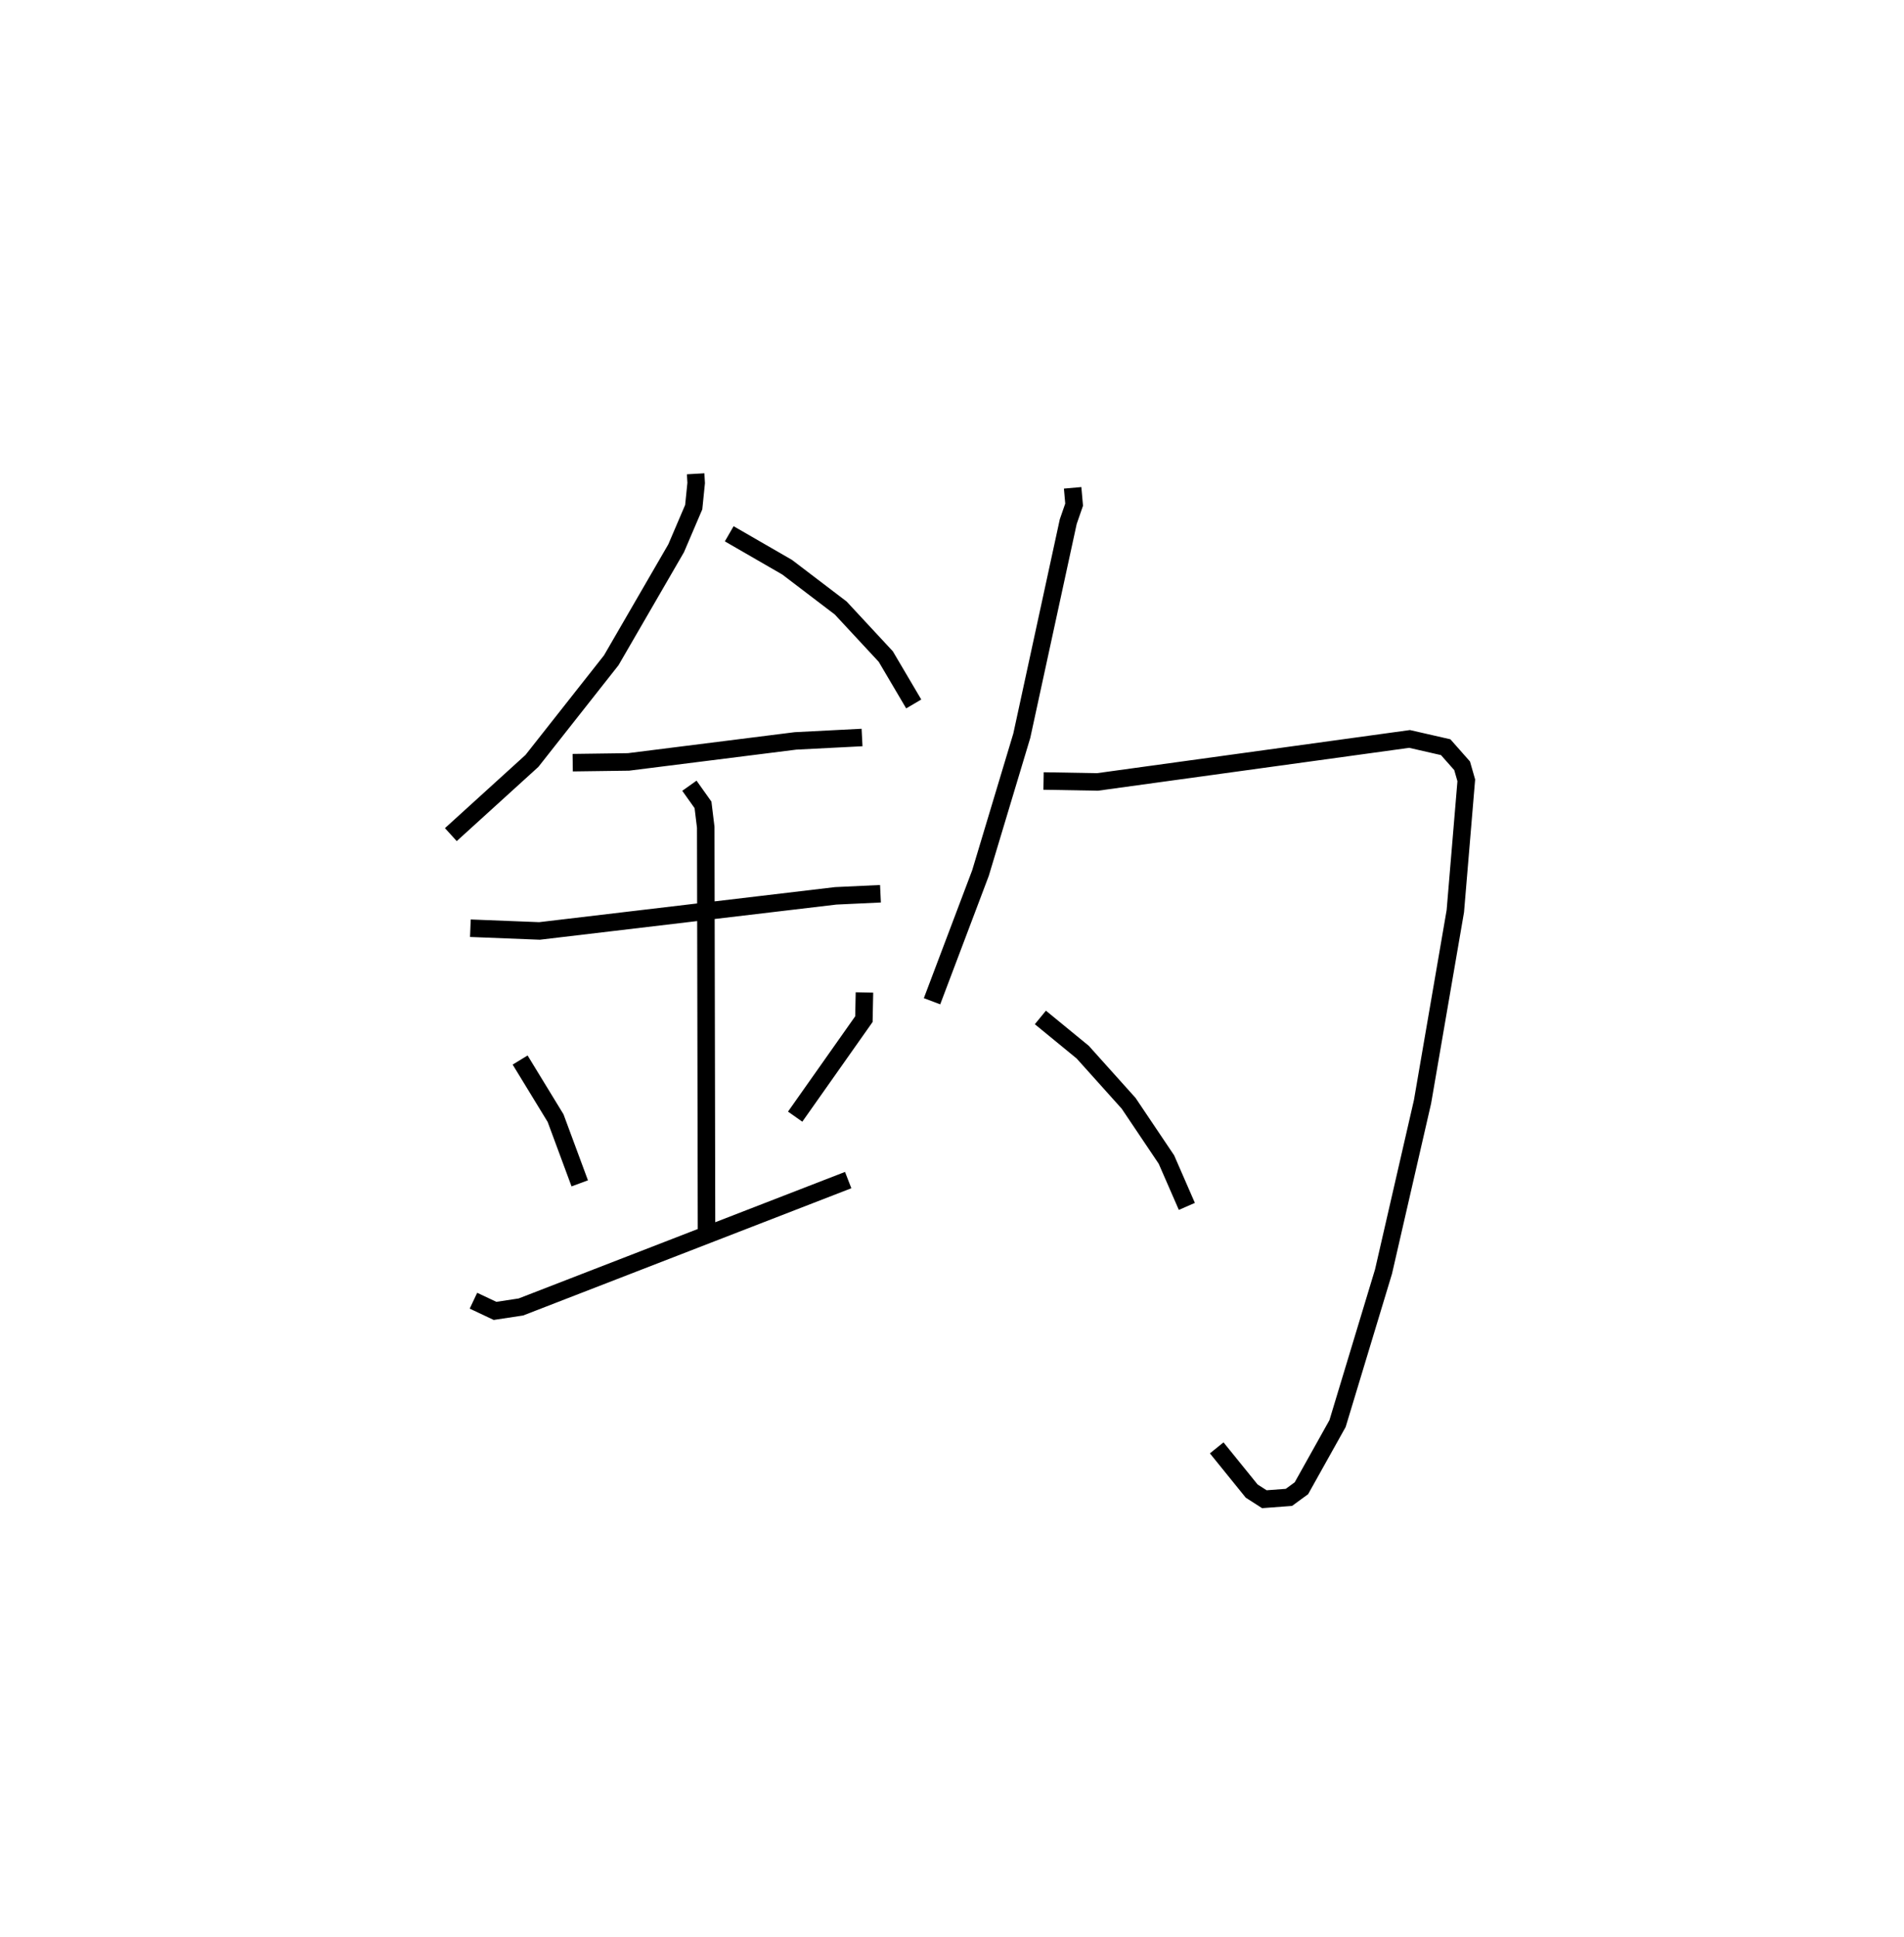 <?xml version="1.0" encoding="utf-8" ?>
<svg baseProfile="full" height="110.622" version="1.1" width="108.761" xmlns="http://www.w3.org/2000/svg" xmlns:ev="http://www.w3.org/2001/xml-events" xmlns:xlink="http://www.w3.org/1999/xlink"><defs /><rect fill="white" height="110.622" width="108.761" x="0" y="0" /><path d="M25,25 m0.0,0.0 m14.737,2.06 l0.03,0.525 -0.14,1.38 l-1.004,2.349 -3.706,6.397 l-4.532,5.749 -4.632,4.209 m15.902,-17.182 l3.309,1.91 3.06,2.33 l2.574,2.772 1.596,2.707 m-19.48,3.354 l3.189,-0.043 9.535,-1.2 l3.804,-0.195 m-22.373,10.893 l3.949,0.156 16.916,-2.005 l2.56,-0.12 m-10.914,-6.169 l0.777,1.093 0.156,1.28 l0.045,23.121 m-10.648,-9.828 l2.026,3.318 1.38,3.726 m16.263,-10.903 l-0.031,1.523 -3.927,5.57 m-18.377,10.512 l1.233,0.582 1.478,-0.224 l18.695,-7.247 m12.821,-39.538 l0.085,0.961 -0.336,0.97 l-2.653,12.225 -2.359,7.844 l-2.769,7.324 m6.371,-12.58 l3.08,0.054 17.827,-2.456 l2.063,0.471 0.939,1.063 l0.238,0.83 -0.626,7.473 l-1.874,10.886 -2.228,9.7 l-2.626,8.68 -2.064,3.694 l-0.715,0.521 -1.402,0.105 l-0.724,-0.465 -1.998,-2.468 m-10.072,-24.583 l2.419,1.983 2.623,2.922 l2.158,3.211 1.167,2.676 " fill="none" stroke="black" stroke-width="1" /></svg>